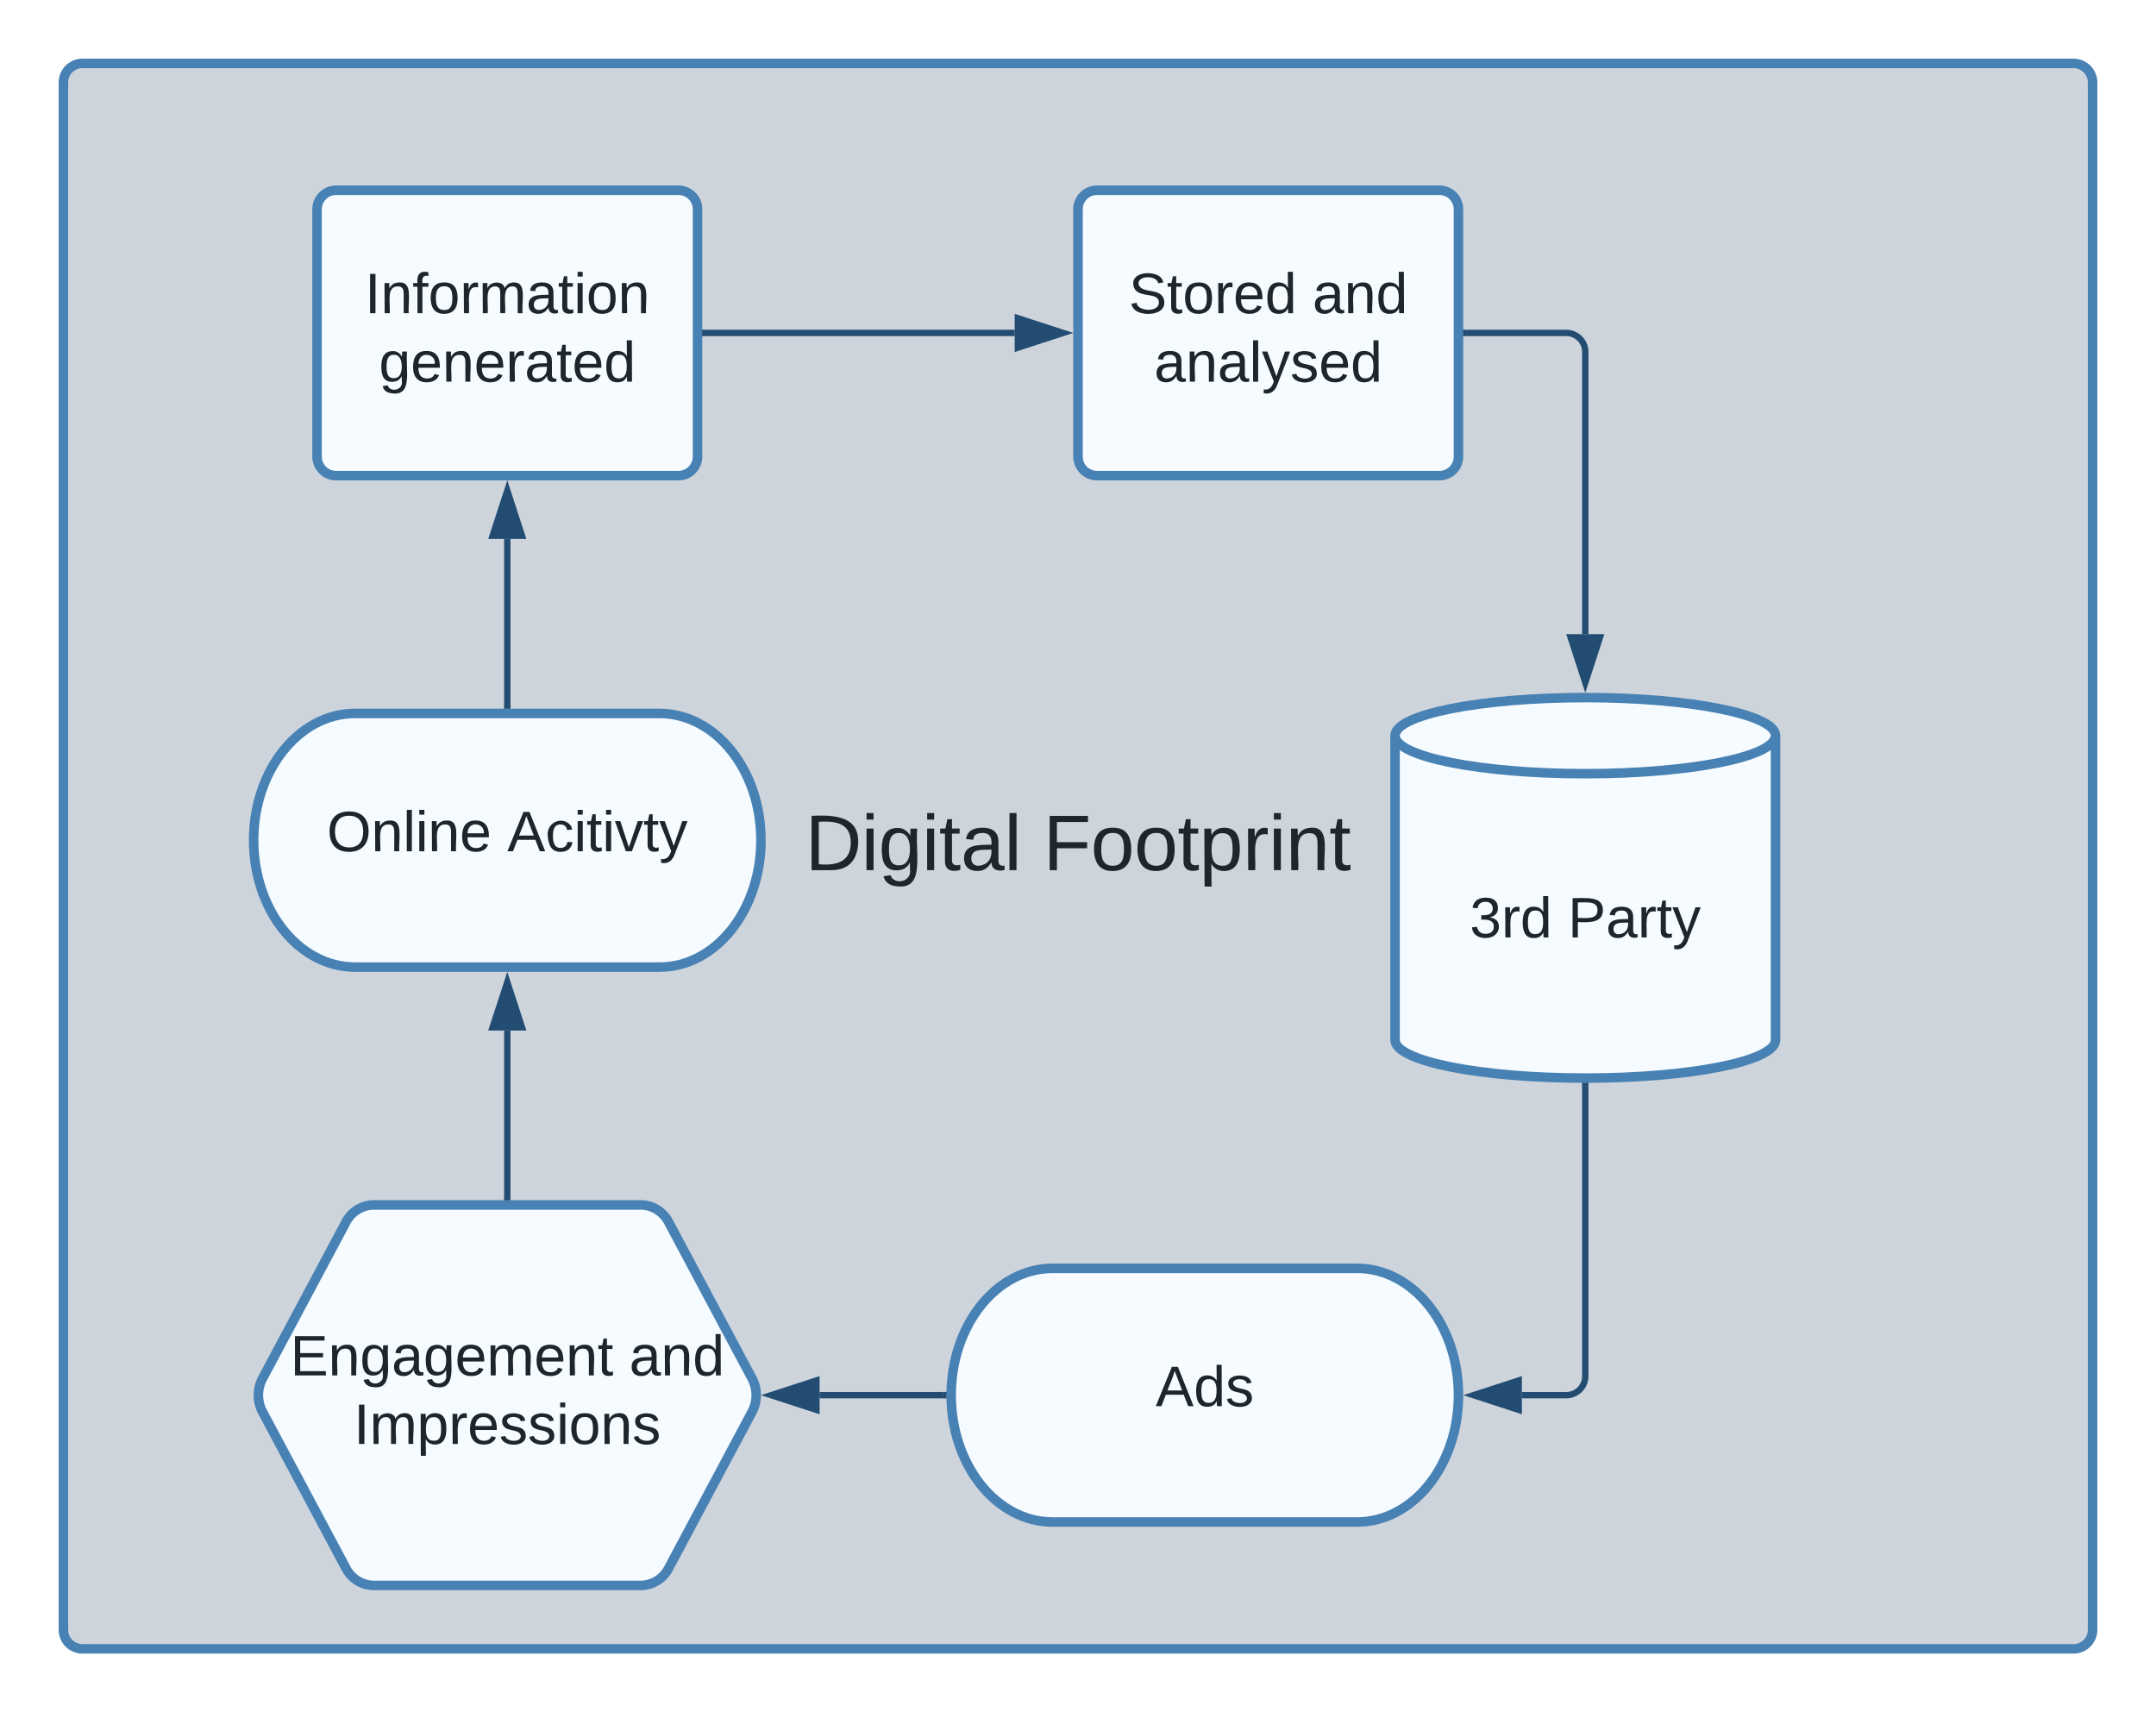 <svg xmlns="http://www.w3.org/2000/svg" xmlns:xlink="http://www.w3.org/1999/xlink" xmlns:lucid="lucid" width="680" height="540"><g transform="translate(-420 -40)" lucid:page-tab-id="0_0"><path d="M0 0h1870.87v1322.83H0z" fill="#fff"/><path d="M440 66a6 6 0 0 1 6-6h628a6 6 0 0 1 6 6v488a6 6 0 0 1-6 6H446a6 6 0 0 1-6-6z" stroke="#4881b3" stroke-width="3" fill="#ced4db"/><use xlink:href="#a" transform="matrix(1,0,0,1,445,65) translate(228.906 249.421)"/><use xlink:href="#b" transform="matrix(1,0,0,1,445,65) translate(304.003 249.421)"/><path d="M628 265c17.67 0 32 17.9 32 40s-14.33 40-32 40h-96c-17.67 0-32-17.9-32-40s14.33-40 32-40z" stroke="#4881b3" stroke-width="3" fill="#f5fbff"/><use xlink:href="#c" transform="matrix(1,0,0,1,505,270) translate(18.1 38.462)"/><use xlink:href="#d" transform="matrix(1,0,0,1,505,270) translate(75 38.462)"/><path d="M580 262.5v-52.53" stroke="#224c72" stroke-width="2" fill="none"/><path d="M581 263.5h-2v-1.03h2z" stroke="#224c72" stroke-width=".05" fill="#224c72"/><path d="M580 194.7l4.64 14.27h-9.28z" stroke="#224c72" stroke-width="2" fill="#224c72"/><path d="M520 106a6 6 0 0 1 6-6h108a6 6 0 0 1 6 6v78a6 6 0 0 1-6 6H526a6 6 0 0 1-6-6z" stroke="#4881b3" stroke-width="3" fill="#f5fbff"/><use xlink:href="#e" transform="matrix(1,0,0,1,532,112) translate(3.075 26.775)"/><use xlink:href="#f" transform="matrix(1,0,0,1,532,112) translate(7.525 48.375)"/><path d="M642.46 145h97.57" stroke="#224c72" stroke-width="2" fill="none"/><path d="M642.5 146h-1.04v-2h1.03z" stroke="#224c72" stroke-width=".05" fill="#224c72"/><path d="M755.3 145l-14.27 4.64v-9.28z" stroke="#224c72" stroke-width="2" fill="#224c72"/><path d="M760 106a6 6 0 0 1 6-6h108a6 6 0 0 1 6 6v78a6 6 0 0 1-6 6H766a6 6 0 0 1-6-6z" stroke="#4881b3" stroke-width="3" fill="#f5fbff"/><use xlink:href="#g" transform="matrix(1,0,0,1,772,112) translate(4.025 26.775)"/><use xlink:href="#h" transform="matrix(1,0,0,1,772,112) translate(61.975 26.775)"/><use xlink:href="#i" transform="matrix(1,0,0,1,772,112) translate(12.025 48.375)"/><path d="M882.46 145H914a6 6 0 0 1 6 6v89" stroke="#224c72" stroke-width="2" fill="none"/><path d="M882.5 146h-1.04v-2h1.03z" stroke="#224c72" stroke-width=".05" fill="#224c72"/><path d="M920 255.26L915.36 241h9.28z" stroke="#224c72" stroke-width="2" fill="#224c72"/><path d="M980 368c0 6.63-26.86 12-60 12s-60-5.37-60-12v-96c0-6.63 26.86-12 60-12s60 5.37 60 12z" stroke="#4881b3" stroke-width="3" fill="#f5fbff"/><path d="M980 272c0 6.63-26.86 12-60 12s-60-5.37-60-12" stroke="#4881b3" stroke-width="3" fill="none"/><use xlink:href="#j" transform="matrix(1,0,0,1,865,289) translate(18.55 46.65)"/><use xlink:href="#k" transform="matrix(1,0,0,1,865,289) translate(49.5 46.65)"/><path d="M920 382.5V474a6 6 0 0 1-6 6h-14" stroke="#224c72" stroke-width="2" fill="none"/><path d="M920 381.5l1-.03v1.06h-2v-1.07z" stroke="#224c72" stroke-width=".05" fill="#224c72"/><path d="M884.74 480l14.26-4.64v9.28z" stroke="#224c72" stroke-width="2" fill="#224c72"/><path d="M848 440c17.67 0 32 17.9 32 40s-14.33 40-32 40h-96c-17.67 0-32-17.9-32-40s14.33-40 32-40z" stroke="#4881b3" stroke-width="3" fill="#f5fbff"/><use xlink:href="#l" transform="matrix(1,0,0,1,725,445) translate(59.5 38.462)"/><path d="M717.5 480h-39" stroke="#224c72" stroke-width="2" fill="none"/><path d="M718.5 479.98l.03 1.02h-1.06v-2h1.1z" stroke="#224c72" stroke-width=".05" fill="#224c72"/><path d="M663.24 480l14.26-4.64v9.28z" stroke="#224c72" stroke-width="2" fill="#224c72"/><path d="M529.18 425.3A10 10 0 0 1 538 420h84a10 10 0 0 1 8.82 5.3l26.36 49.4a11.25 11.25 0 0 1 0 10.6l-26.36 49.4A10 10 0 0 1 622 540h-84a10 10 0 0 1-8.82-5.3l-26.36-49.4a11.25 11.25 0 0 1 0-10.6z" stroke="#4881b3" stroke-width="3" fill="#f5fbff"/><g><use xlink:href="#m" transform="matrix(1,0,0,1,505,425) translate(6.53 48.775)"/><use xlink:href="#h" transform="matrix(1,0,0,1,505,425) translate(113.48 48.775)"/><use xlink:href="#n" transform="matrix(1,0,0,1,505,425) translate(26.58 70.375)"/></g><path d="M580 417.53V365" stroke="#224c72" stroke-width="2" fill="none"/><path d="M581 418.53h-2v-1.03h2z" stroke="#224c72" stroke-width=".05" fill="#224c72"/><path d="M580 349.74l4.64 14.26h-9.28z" stroke="#224c72" stroke-width="2" fill="#224c72"/><defs><path fill="#1d262b" d="M30-248c118-7 216 8 213 122C240-48 200 0 122 0H30v-248zM63-27c89 8 146-16 146-99s-60-101-146-95v194" id="o"/><path fill="#1d262b" d="M24-231v-30h32v30H24zM24 0v-190h32V0H24" id="p"/><path fill="#1d262b" d="M177-190C167-65 218 103 67 71c-23-6-38-20-44-43l32-5c15 47 100 32 89-28v-30C133-14 115 1 83 1 29 1 15-40 15-95c0-56 16-97 71-98 29-1 48 16 59 35 1-10 0-23 2-32h30zM94-22c36 0 50-32 50-73 0-42-14-75-50-75-39 0-46 34-46 75s6 73 46 73" id="q"/><path fill="#1d262b" d="M59-47c-2 24 18 29 38 22v24C64 9 27 4 27-40v-127H5v-23h24l9-43h21v43h35v23H59v120" id="r"/><path fill="#1d262b" d="M141-36C126-15 110 5 73 4 37 3 15-17 15-53c-1-64 63-63 125-63 3-35-9-54-41-54-24 1-41 7-42 31l-33-3c5-37 33-52 76-52 45 0 72 20 72 64v82c-1 20 7 32 28 27v20c-31 9-61-2-59-35zM48-53c0 20 12 33 32 33 41-3 63-29 60-74-43 2-92-5-92 41" id="s"/><path fill="#1d262b" d="M24 0v-261h32V0H24" id="t"/><g id="a"><use transform="matrix(0.069,0,0,0.069,0,0)" xlink:href="#o"/><use transform="matrix(0.069,0,0,0.069,17.746,0)" xlink:href="#p"/><use transform="matrix(0.069,0,0,0.069,23.159,0)" xlink:href="#q"/><use transform="matrix(0.069,0,0,0.069,36.863,0)" xlink:href="#p"/><use transform="matrix(0.069,0,0,0.069,42.276,0)" xlink:href="#r"/><use transform="matrix(0.069,0,0,0.069,49.128,0)" xlink:href="#s"/><use transform="matrix(0.069,0,0,0.069,62.831,0)" xlink:href="#t"/></g><path fill="#1d262b" d="M63-220v92h138v28H63V0H30v-248h175v28H63" id="u"/><path fill="#1d262b" d="M100-194c62-1 85 37 85 99 1 63-27 99-86 99S16-35 15-95c0-66 28-99 85-99zM99-20c44 1 53-31 53-75 0-43-8-75-51-75s-53 32-53 75 10 74 51 75" id="v"/><path fill="#1d262b" d="M115-194c55 1 70 41 70 98S169 2 115 4C84 4 66-9 55-30l1 105H24l-1-265h31l2 30c10-21 28-34 59-34zm-8 174c40 0 45-34 45-75s-6-73-45-74c-42 0-51 32-51 76 0 43 10 73 51 73" id="w"/><path fill="#1d262b" d="M114-163C36-179 61-72 57 0H25l-1-190h30c1 12-1 29 2 39 6-27 23-49 58-41v29" id="x"/><path fill="#1d262b" d="M117-194c89-4 53 116 60 194h-32v-121c0-31-8-49-39-48C34-167 62-67 57 0H25l-1-190h30c1 10-1 24 2 32 11-22 29-35 61-36" id="y"/><g id="b"><use transform="matrix(0.069,0,0,0.069,0,0)" xlink:href="#u"/><use transform="matrix(0.069,0,0,0.069,15.006,0)" xlink:href="#v"/><use transform="matrix(0.069,0,0,0.069,28.709,0)" xlink:href="#v"/><use transform="matrix(0.069,0,0,0.069,42.413,0)" xlink:href="#r"/><use transform="matrix(0.069,0,0,0.069,49.265,0)" xlink:href="#w"/><use transform="matrix(0.069,0,0,0.069,62.969,0)" xlink:href="#x"/><use transform="matrix(0.069,0,0,0.069,71.122,0)" xlink:href="#p"/><use transform="matrix(0.069,0,0,0.069,76.535,0)" xlink:href="#y"/><use transform="matrix(0.069,0,0,0.069,90.239,0)" xlink:href="#r"/></g><path fill="#1d262b" d="M140-251c81 0 123 46 123 126C263-46 219 4 140 4 59 4 17-45 17-125s42-126 123-126zm0 227c63 0 89-41 89-101s-29-99-89-99c-61 0-89 39-89 99S79-25 140-24" id="z"/><path fill="#1d262b" d="M100-194c63 0 86 42 84 106H49c0 40 14 67 53 68 26 1 43-12 49-29l28 8c-11 28-37 45-77 45C44 4 14-33 15-96c1-61 26-98 85-98zm52 81c6-60-76-77-97-28-3 7-6 17-6 28h103" id="A"/><g id="c"><use transform="matrix(0.05,0,0,0.05,0,0)" xlink:href="#z"/><use transform="matrix(0.05,0,0,0.05,14,0)" xlink:href="#y"/><use transform="matrix(0.05,0,0,0.05,24,0)" xlink:href="#t"/><use transform="matrix(0.05,0,0,0.05,27.95,0)" xlink:href="#p"/><use transform="matrix(0.05,0,0,0.05,31.9,0)" xlink:href="#y"/><use transform="matrix(0.05,0,0,0.05,41.9,0)" xlink:href="#A"/></g><path fill="#1d262b" d="M205 0l-28-72H64L36 0H1l101-248h38L239 0h-34zm-38-99l-47-123c-12 45-31 82-46 123h93" id="B"/><path fill="#1d262b" d="M96-169c-40 0-48 33-48 73s9 75 48 75c24 0 41-14 43-38l32 2c-6 37-31 61-74 61-59 0-76-41-82-99-10-93 101-131 147-64 4 7 5 14 7 22l-32 3c-4-21-16-35-41-35" id="C"/><path fill="#1d262b" d="M108 0H70L1-190h34L89-25l56-165h34" id="D"/><path fill="#1d262b" d="M179-190L93 31C79 59 56 82 12 73V49c39 6 53-20 64-50L1-190h34L92-34l54-156h33" id="E"/><g id="d"><use transform="matrix(0.05,0,0,0.05,0,0)" xlink:href="#B"/><use transform="matrix(0.05,0,0,0.05,12,0)" xlink:href="#C"/><use transform="matrix(0.05,0,0,0.05,21,0)" xlink:href="#p"/><use transform="matrix(0.05,0,0,0.05,24.95,0)" xlink:href="#r"/><use transform="matrix(0.05,0,0,0.05,29.95,0)" xlink:href="#p"/><use transform="matrix(0.05,0,0,0.05,33.9,0)" xlink:href="#D"/><use transform="matrix(0.05,0,0,0.05,42.9,0)" xlink:href="#r"/><use transform="matrix(0.05,0,0,0.05,47.9,0)" xlink:href="#E"/></g><path fill="#1d262b" d="M33 0v-248h34V0H33" id="F"/><path fill="#1d262b" d="M101-234c-31-9-42 10-38 44h38v23H63V0H32v-167H5v-23h27c-7-52 17-82 69-68v24" id="G"/><path fill="#1d262b" d="M210-169c-67 3-38 105-44 169h-31v-121c0-29-5-50-35-48C34-165 62-65 56 0H25l-1-190h30c1 10-1 24 2 32 10-44 99-50 107 0 11-21 27-35 58-36 85-2 47 119 55 194h-31v-121c0-29-5-49-35-48" id="H"/><g id="e"><use transform="matrix(0.05,0,0,0.05,0,0)" xlink:href="#F"/><use transform="matrix(0.05,0,0,0.05,5,0)" xlink:href="#y"/><use transform="matrix(0.05,0,0,0.05,15,0)" xlink:href="#G"/><use transform="matrix(0.05,0,0,0.05,20,0)" xlink:href="#v"/><use transform="matrix(0.05,0,0,0.05,30,0)" xlink:href="#x"/><use transform="matrix(0.05,0,0,0.05,35.95,0)" xlink:href="#H"/><use transform="matrix(0.05,0,0,0.05,50.9,0)" xlink:href="#s"/><use transform="matrix(0.05,0,0,0.05,60.9,0)" xlink:href="#r"/><use transform="matrix(0.05,0,0,0.05,65.9,0)" xlink:href="#p"/><use transform="matrix(0.05,0,0,0.05,69.85,0)" xlink:href="#v"/><use transform="matrix(0.05,0,0,0.05,79.85,0)" xlink:href="#y"/></g><path fill="#1d262b" d="M85-194c31 0 48 13 60 33l-1-100h32l1 261h-30c-2-10 0-23-3-31C134-8 116 4 85 4 32 4 16-35 15-94c0-66 23-100 70-100zm9 24c-40 0-46 34-46 75 0 40 6 74 45 74 42 0 51-32 51-76 0-42-9-74-50-73" id="I"/><g id="f"><use transform="matrix(0.05,0,0,0.05,0,0)" xlink:href="#q"/><use transform="matrix(0.05,0,0,0.05,10,0)" xlink:href="#A"/><use transform="matrix(0.05,0,0,0.05,20,0)" xlink:href="#y"/><use transform="matrix(0.05,0,0,0.05,30,0)" xlink:href="#A"/><use transform="matrix(0.05,0,0,0.05,40,0)" xlink:href="#x"/><use transform="matrix(0.05,0,0,0.05,45.95,0)" xlink:href="#s"/><use transform="matrix(0.05,0,0,0.05,55.95,0)" xlink:href="#r"/><use transform="matrix(0.05,0,0,0.05,60.95,0)" xlink:href="#A"/><use transform="matrix(0.05,0,0,0.05,70.95,0)" xlink:href="#I"/></g><path fill="#1d262b" d="M185-189c-5-48-123-54-124 2 14 75 158 14 163 119 3 78-121 87-175 55-17-10-28-26-33-46l33-7c5 56 141 63 141-1 0-78-155-14-162-118-5-82 145-84 179-34 5 7 8 16 11 25" id="J"/><g id="g"><use transform="matrix(0.05,0,0,0.05,0,0)" xlink:href="#J"/><use transform="matrix(0.05,0,0,0.05,12,0)" xlink:href="#r"/><use transform="matrix(0.05,0,0,0.05,17,0)" xlink:href="#v"/><use transform="matrix(0.05,0,0,0.05,27,0)" xlink:href="#x"/><use transform="matrix(0.05,0,0,0.05,32.95,0)" xlink:href="#A"/><use transform="matrix(0.05,0,0,0.05,42.95,0)" xlink:href="#I"/></g><g id="h"><use transform="matrix(0.05,0,0,0.05,0,0)" xlink:href="#s"/><use transform="matrix(0.05,0,0,0.05,10,0)" xlink:href="#y"/><use transform="matrix(0.05,0,0,0.05,20,0)" xlink:href="#I"/></g><path fill="#1d262b" d="M135-143c-3-34-86-38-87 0 15 53 115 12 119 90S17 21 10-45l28-5c4 36 97 45 98 0-10-56-113-15-118-90-4-57 82-63 122-42 12 7 21 19 24 35" id="K"/><g id="i"><use transform="matrix(0.05,0,0,0.05,0,0)" xlink:href="#s"/><use transform="matrix(0.05,0,0,0.05,10,0)" xlink:href="#y"/><use transform="matrix(0.05,0,0,0.05,20,0)" xlink:href="#s"/><use transform="matrix(0.05,0,0,0.05,30,0)" xlink:href="#t"/><use transform="matrix(0.05,0,0,0.05,33.95,0)" xlink:href="#E"/><use transform="matrix(0.05,0,0,0.05,42.95,0)" xlink:href="#K"/><use transform="matrix(0.05,0,0,0.05,51.95,0)" xlink:href="#A"/><use transform="matrix(0.05,0,0,0.05,61.95,0)" xlink:href="#I"/></g><path fill="#1d262b" d="M126-127c33 6 58 20 58 59 0 88-139 92-164 29-3-8-5-16-6-25l32-3c6 27 21 44 54 44 32 0 52-15 52-46 0-38-36-46-79-43v-28c39 1 72-4 72-42 0-27-17-43-46-43-28 0-47 15-49 41l-32-3c6-42 35-63 81-64 48-1 79 21 79 65 0 36-21 52-52 59" id="L"/><g id="j"><use transform="matrix(0.05,0,0,0.05,0,0)" xlink:href="#L"/><use transform="matrix(0.05,0,0,0.05,10,0)" xlink:href="#x"/><use transform="matrix(0.05,0,0,0.05,15.95,0)" xlink:href="#I"/></g><path fill="#1d262b" d="M30-248c87 1 191-15 191 75 0 78-77 80-158 76V0H30v-248zm33 125c57 0 124 11 124-50 0-59-68-47-124-48v98" id="M"/><g id="k"><use transform="matrix(0.05,0,0,0.05,0,0)" xlink:href="#M"/><use transform="matrix(0.05,0,0,0.05,12,0)" xlink:href="#s"/><use transform="matrix(0.05,0,0,0.05,22,0)" xlink:href="#x"/><use transform="matrix(0.05,0,0,0.05,27.95,0)" xlink:href="#r"/><use transform="matrix(0.05,0,0,0.05,32.95,0)" xlink:href="#E"/></g><g id="l"><use transform="matrix(0.05,0,0,0.05,0,0)" xlink:href="#B"/><use transform="matrix(0.05,0,0,0.05,12,0)" xlink:href="#I"/><use transform="matrix(0.05,0,0,0.05,22,0)" xlink:href="#K"/></g><path fill="#1d262b" d="M30 0v-248h187v28H63v79h144v27H63v87h162V0H30" id="N"/><g id="m"><use transform="matrix(0.05,0,0,0.05,0,0)" xlink:href="#N"/><use transform="matrix(0.05,0,0,0.05,12,0)" xlink:href="#y"/><use transform="matrix(0.05,0,0,0.05,22,0)" xlink:href="#q"/><use transform="matrix(0.05,0,0,0.05,32,0)" xlink:href="#s"/><use transform="matrix(0.05,0,0,0.05,42,0)" xlink:href="#q"/><use transform="matrix(0.05,0,0,0.05,52,0)" xlink:href="#A"/><use transform="matrix(0.05,0,0,0.05,62,0)" xlink:href="#H"/><use transform="matrix(0.05,0,0,0.05,76.95,0)" xlink:href="#A"/><use transform="matrix(0.05,0,0,0.05,86.95,0)" xlink:href="#y"/><use transform="matrix(0.05,0,0,0.05,96.95,0)" xlink:href="#r"/></g><g id="n"><use transform="matrix(0.05,0,0,0.05,0,0)" xlink:href="#F"/><use transform="matrix(0.05,0,0,0.05,5,0)" xlink:href="#H"/><use transform="matrix(0.05,0,0,0.05,19.95,0)" xlink:href="#w"/><use transform="matrix(0.05,0,0,0.05,29.95,0)" xlink:href="#x"/><use transform="matrix(0.05,0,0,0.05,35.9,0)" xlink:href="#A"/><use transform="matrix(0.05,0,0,0.05,45.9,0)" xlink:href="#K"/><use transform="matrix(0.05,0,0,0.05,54.9,0)" xlink:href="#K"/><use transform="matrix(0.05,0,0,0.05,63.9,0)" xlink:href="#p"/><use transform="matrix(0.05,0,0,0.05,67.85,0)" xlink:href="#v"/><use transform="matrix(0.05,0,0,0.05,77.85,0)" xlink:href="#y"/><use transform="matrix(0.05,0,0,0.05,87.85,0)" xlink:href="#K"/></g></defs></g></svg>